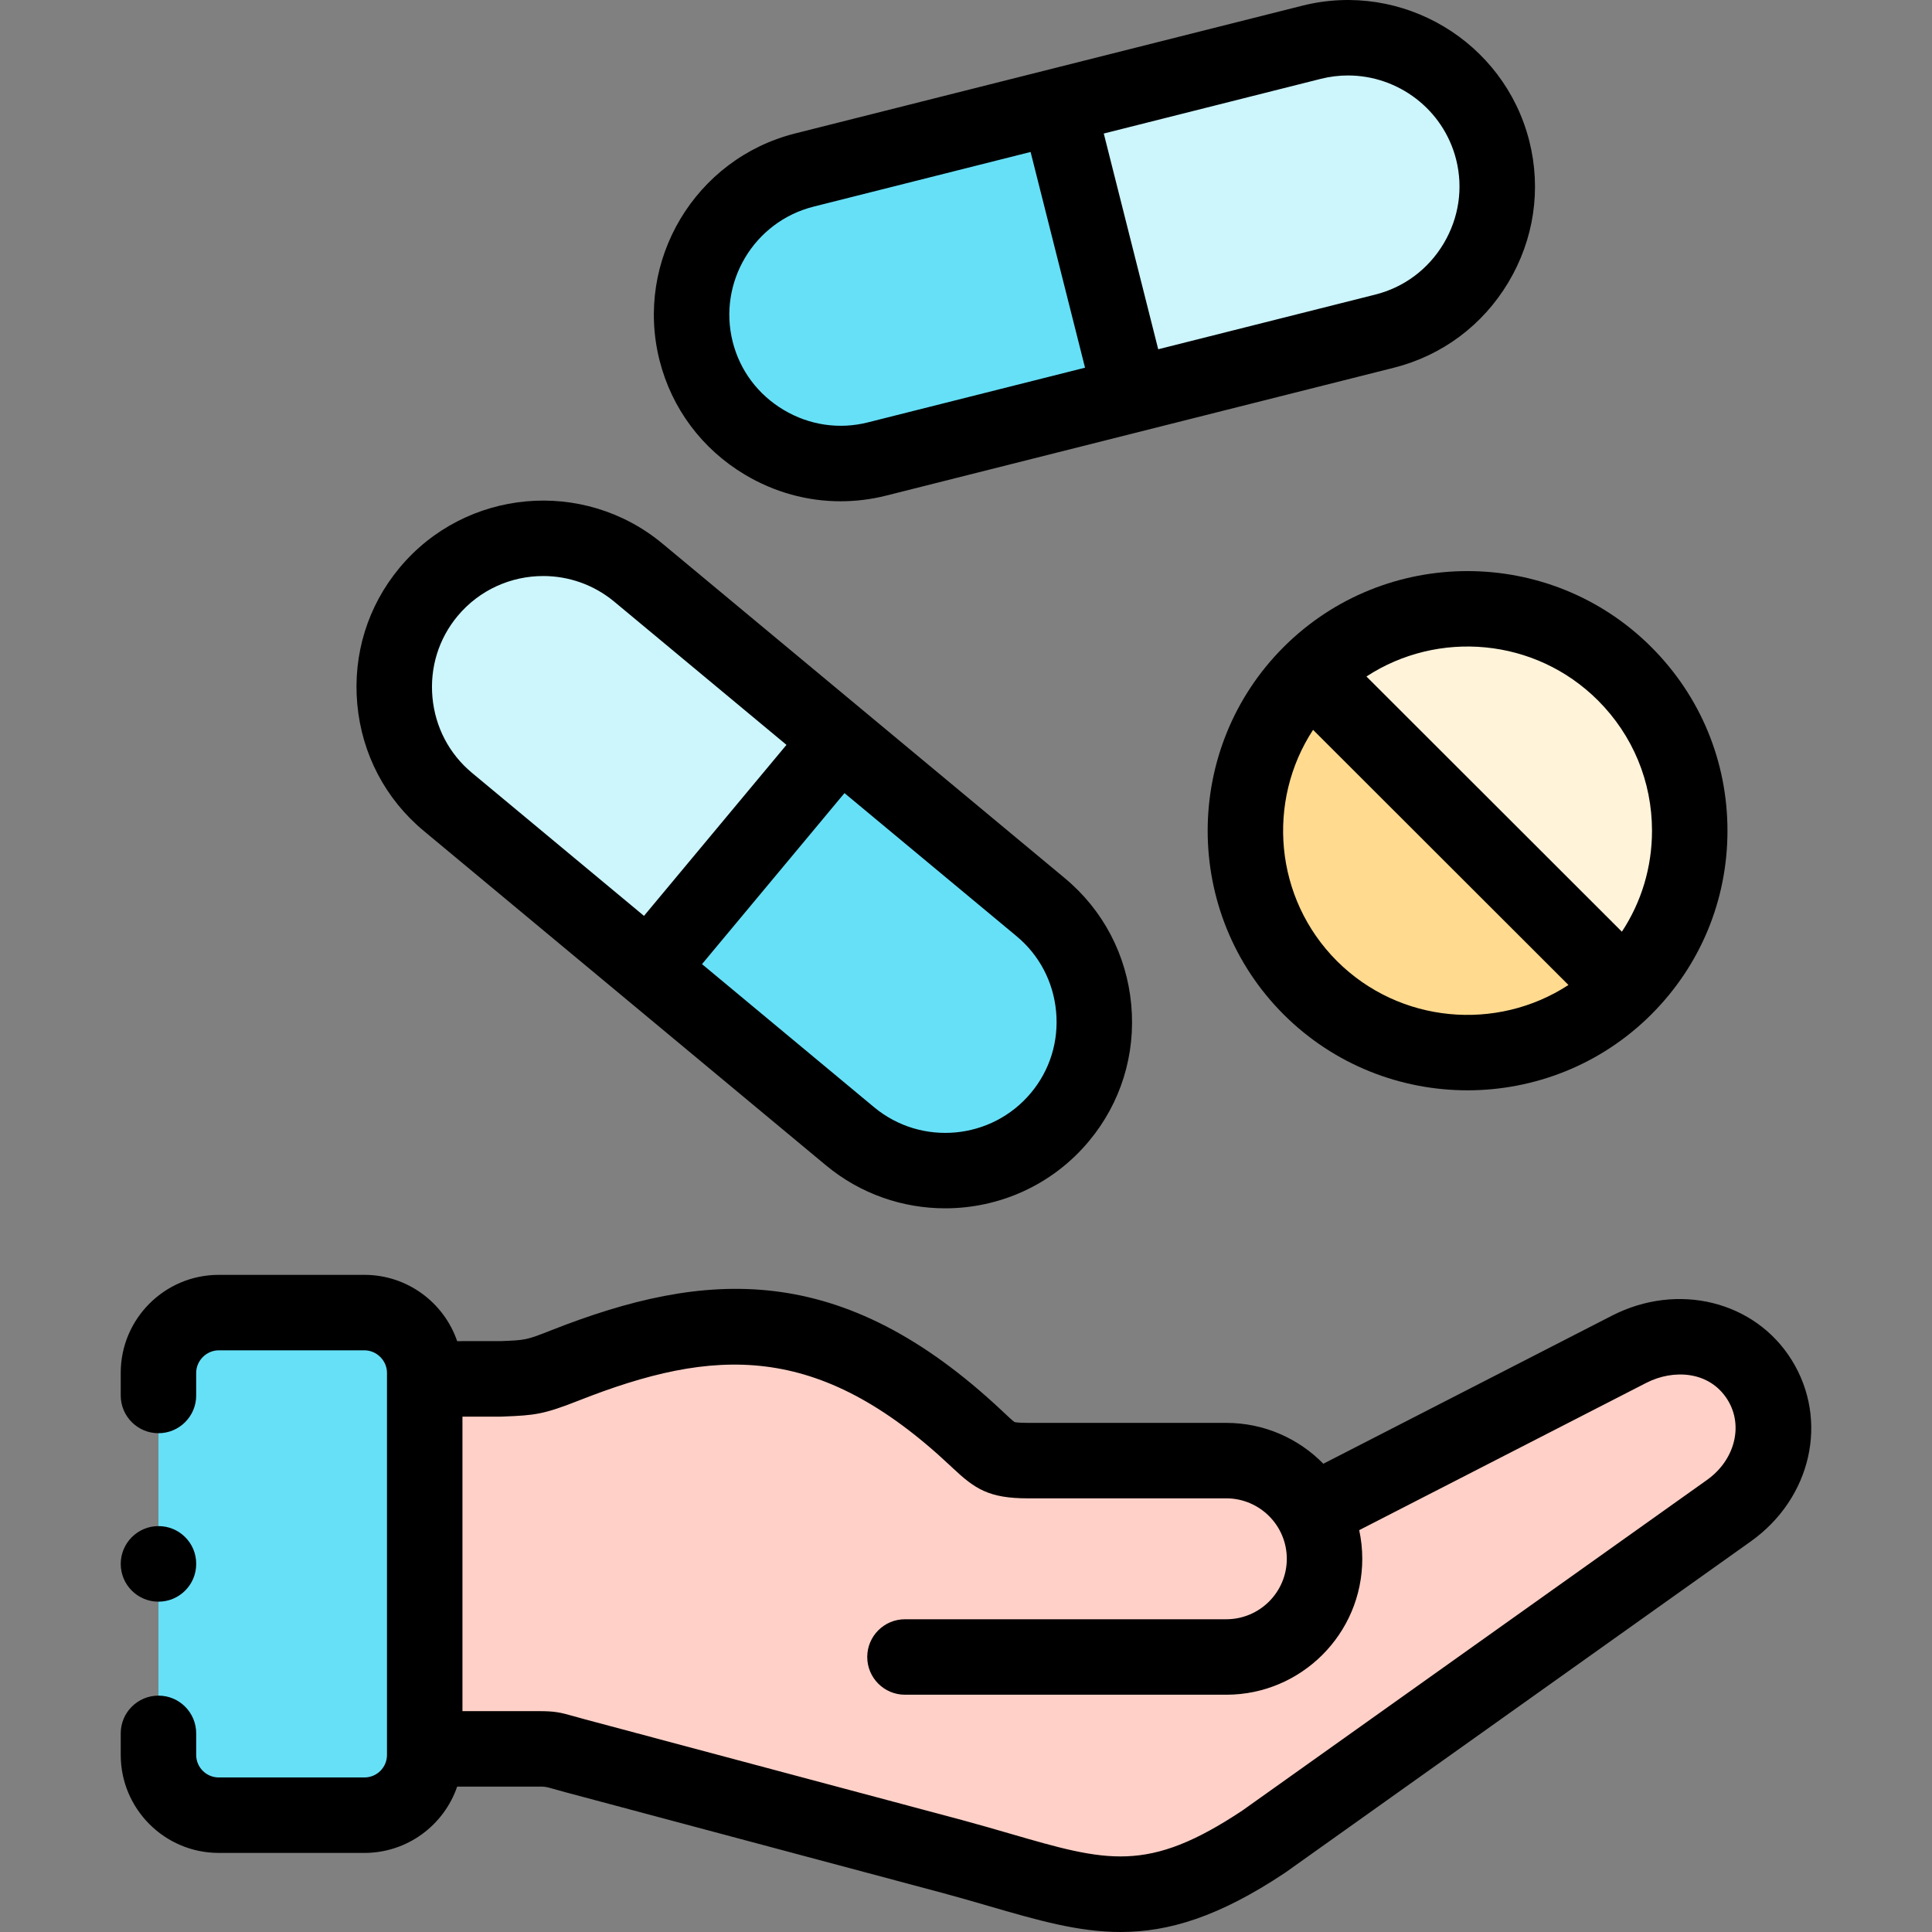 <svg id="Capa_1" enable-background="new 0 0 512 512" height="512" viewBox="0 0 512 512" width="512" xmlns="http://www.w3.org/2000/svg"><rect x="0" y="0" width="512" height="512" fill="#808080" stroke="none"/><g><g><path clip-rule="evenodd" d="m112.555 463.469v-98.045-1.616c0-8.759-7.178-15.958-15.973-15.958h-38.614c-8.795 0-15.973 7.2-15.973 15.958v101.276c0 8.787 7.178 15.958 15.973 15.958h38.614c8.795 0 15.973-7.171 15.973-15.958z" fill="#66e0f7" fill-rule="evenodd"/></g><g><path clip-rule="evenodd" d="m272.428 387.079c-7.717 0-8.824-1.304-13.647-5.839-38.727-36.423-70.361-34.637-109.06-19.388-8.341 3.288-9.448 3.26-17.08 3.571h-20.087v98.045h30.102c4.085 0 3.717.198 9.703 1.814l99.981 26.701c35.152 9.524 49.224 18.282 82.618-3.968l123.217-87.671c11.263-8.022 15.462-22.846 8.171-34.609-7.263-11.735-22.3-14.484-34.613-8.163l-83.923 43.084c-4.426-8.078-13.022-13.577-22.839-13.577z" fill="#ffd0c7" fill-rule="evenodd"/></g><g><path clip-rule="evenodd" d="m275.804 240.423-53.282-44.331-50.558 60.686 53.282 44.331c16.711 13.889 41.763 11.593 55.665-5.102 13.902-16.666 11.604-41.695-5.107-55.584z" fill="#66e0f7" fill-rule="evenodd"/></g><g><path clip-rule="evenodd" d="m222.522 196.092-53.31-44.303c-16.682-13.889-41.734-11.621-55.636 5.074s-11.604 41.724 5.078 55.612l53.31 44.303z" fill="#ccf5fc" fill-rule="evenodd"/></g><g><path clip-rule="evenodd" d="m430.542 261.767-83.299-83.22c-22.981 22.988-22.981 60.233 0 83.22 23.009 22.959 60.29 22.959 83.299 0z" fill="#ffda8f" fill-rule="evenodd"/></g><g><path clip-rule="evenodd" d="m430.542 261.767c23.009-22.988 23.009-60.233 0-83.22-23.009-22.988-60.289-22.988-83.299 0z" fill="#fff3da" fill-rule="evenodd"/></g><g><path clip-rule="evenodd" d="m299.693 104.708-19.321-76.559-67.24 16.922c-21.08 5.329-33.961 26.899-28.655 47.959 5.305 21.032 26.896 33.929 47.976 28.6z" fill="#66e0f7" fill-rule="evenodd"/></g><g><path clip-rule="evenodd" d="m366.933 87.758c21.052-5.3 33.961-26.871 28.655-47.931-5.334-21.06-26.924-33.929-48.004-28.628l-67.212 16.95 19.321 76.559z" fill="#ccf5fc" fill-rule="evenodd"/></g><g><path d="m474.849 360.474c-9.712-15.693-30.211-20.767-47.679-11.798l-76.47 39.231c-6.546-6.675-15.659-10.827-25.728-10.827h-52.544c-2.748 0-3.484-.202-3.532-.21-.425-.239-1.725-1.464-2.768-2.448l-.496-.466c-42.614-40.08-78.622-37.543-119.576-21.407-6.567 2.589-6.693 2.594-13.275 2.861l-11.625.008c-3.499-10.207-13.189-17.567-24.573-17.567h-38.615c-14.322 0-25.973 11.645-25.973 25.958v6.009c0 5.522 4.477 9.999 9.999 9.999s9.999-4.477 9.999-9.999v-6.009c0-3.23 2.736-5.959 5.974-5.959h38.613c3.238 0 5.974 2.728 5.974 5.959v101.276c0 3.286-2.68 5.959-5.974 5.959h-38.612c-3.294 0-5.974-2.673-5.974-5.959v-5.726c0-5.522-4.477-9.999-9.999-9.999s-9.999 4.477-9.999 9.999v5.726c0 14.313 11.651 25.958 25.973 25.958h38.613c11.386 0 21.078-7.364 24.575-17.574h21.5c1.848 0 1.848 0 3.971.602.824.233 1.832.519 3.152.874l99.946 26.692c4.398 1.191 8.433 2.363 12.336 3.496 12.852 3.732 23.652 6.869 34.915 6.869 12.718-.001 26.025-4.002 43.526-15.663.085-.057.169-.115.253-.174l123.22-87.673c16.073-11.448 20.745-32.092 10.873-48.018zm-22.471 31.723-123.09 87.581c-25.175 16.74-35.871 13.633-61.649 6.148-3.988-1.158-8.111-2.355-12.718-3.603l-99.956-26.695c-1.196-.322-2.127-.586-2.889-.802-3.643-1.031-5.006-1.357-9.419-1.357h-20.102v-78.046h10.087c.136 0 .272-.003.408-.009l.541-.021c8.16-.331 10.442-.55 19.797-4.237 35.741-14.083 63.323-15.756 98.544 17.369l.481.453c5.978 5.633 9.678 8.101 20.015 8.101h52.544c8.848 0 16.046 7.187 16.046 16.021 0 8.835-7.198 16.022-16.046 16.022h-85.143c-5.523 0-9.999 4.477-9.999 9.999s4.477 9.999 9.999 9.999h85.143c19.875 0 36.045-16.158 36.045-36.021 0-2.604-.285-5.143-.813-7.592l76.097-39.04c7.067-3.63 16.735-3.236 21.547 4.536 4.24 6.843 1.887 15.955-5.47 21.194z"/><path d="m112.261 220.164 106.593 88.635c9.235 7.675 20.462 11.419 31.629 11.419 14.212 0 28.326-6.065 38.105-17.807 8.432-10.108 12.412-22.937 11.208-36.126-1.206-13.204-7.457-25.121-17.6-33.552l-106.587-88.63c-20.978-17.465-52.254-14.613-69.719 6.361-8.432 10.125-12.411 22.971-11.204 36.168 1.209 13.194 7.448 25.101 17.575 33.532zm157.152 27.949c6.031 5.013 9.749 12.113 10.468 19.992.718 7.862-1.643 15.496-6.649 21.497-.002.002-.004.004-.006.007-10.413 12.504-29.07 14.215-41.587 3.811l-45.598-37.917 37.757-45.321zm-148.153-84.852c5.825-6.995 14.227-10.607 22.691-10.607 6.66 0 13.359 2.237 18.868 6.824l45.602 37.919-37.757 45.321-45.611-37.927c-6.018-5.01-9.728-12.105-10.449-19.979-.72-7.878 1.643-15.531 6.656-21.551z"/><path d="m197.426 125.803c7.805 4.656 16.513 7.042 25.334 7.042 4.046 0 8.118-.502 12.134-1.517l134.48-33.872c12.773-3.216 23.552-11.249 30.352-22.62 6.802-11.375 8.776-24.675 5.558-37.45-.001-.005-.002-.009-.003-.013-6.695-26.434-33.674-42.525-60.141-35.87l-134.459 33.873c-26.459 6.689-42.564 33.648-35.901 60.1 3.221 12.767 11.264 23.537 22.646 30.327zm152.596-104.907c2.411-.606 4.829-.896 7.21-.896 13.207 0 25.273 8.921 28.66 22.269 1.913 7.593.73 15.513-3.329 22.301s-10.477 11.579-18.071 13.492l-57.552 14.496-14.428-57.172zm-134.448 33.872 57.543-14.497 14.428 57.171-57.544 14.494c-7.602 1.923-15.533.747-22.33-3.307-6.792-4.052-11.586-10.459-13.498-18.04-3.971-15.766 5.633-31.835 21.401-35.821z"/><path d="m340.171 171.476c-26.834 26.843-26.834 70.519 0 97.36l.009.009c13.43 13.401 31.07 20.101 48.711 20.101 17.642 0 35.285-6.702 48.717-20.105 13.02-13.006 20.189-30.296 20.189-48.684s-7.17-35.677-20.189-48.684c-26.862-26.837-70.569-26.837-97.437.003zm14.137 83.215c-16.612-16.624-18.72-42.344-6.331-61.277l67.679 67.616c-18.96 12.374-44.705 10.263-61.348-6.339zm69.166-69.071c9.237 9.229 14.324 21.495 14.324 34.536 0 9.65-2.792 18.871-7.981 26.753l-67.696-67.632c18.963-12.395 44.711-10.283 61.353 6.343z"/><path d="m41.995 424.46c5.523 0 9.999-4.477 9.999-10v-.057c0-5.522-4.477-9.971-9.999-9.971s-9.999 4.506-9.999 10.028c-.001 5.522 4.476 10 9.999 10z"/></g></g></svg>